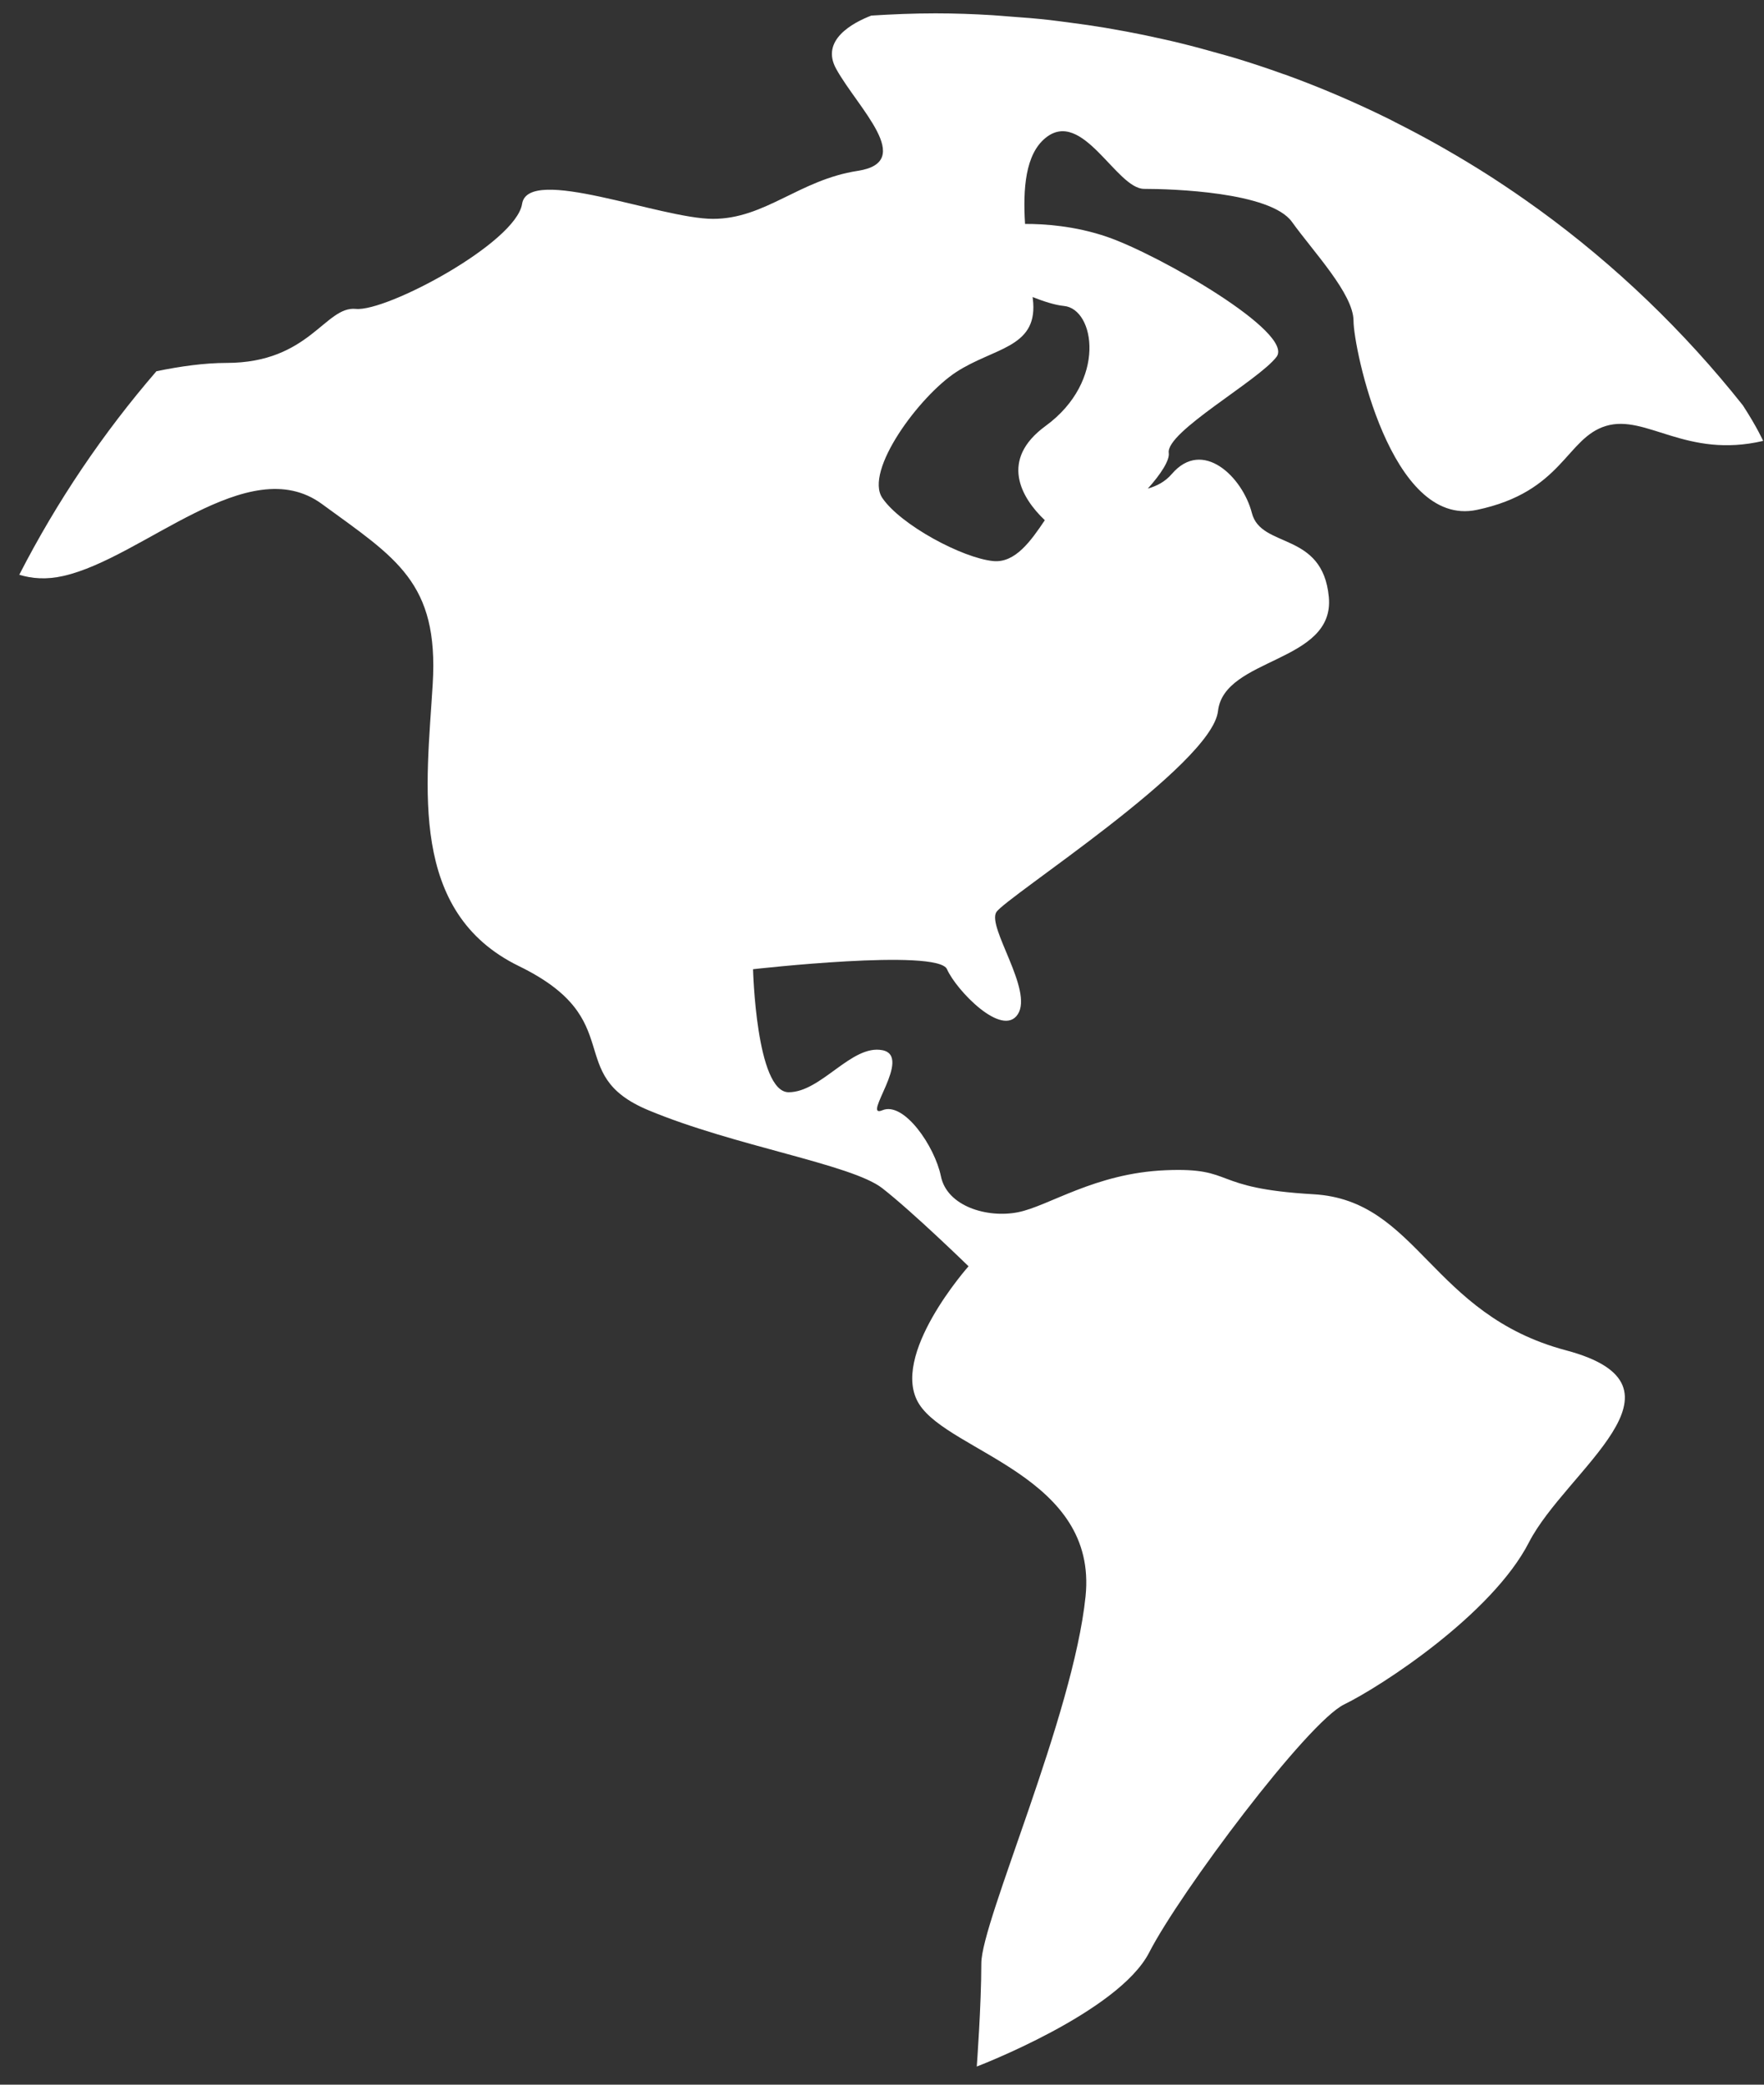 <svg width="66" height="78" viewBox="0 0 66 78" fill="none" xmlns="http://www.w3.org/2000/svg">
<rect x="0" y="0" width="66" height="78" fill="#333333" stroke="none"/>
<path d="M57.569 7.837C57.536 7.812 57.501 7.79 57.468 7.766C56.951 7.391 56.423 7.031 55.886 6.682C55.804 6.63 55.721 6.577 55.642 6.525C55.141 6.206 54.63 5.898 54.113 5.601C54.016 5.546 53.92 5.489 53.824 5.436C53.293 5.136 52.757 4.853 52.212 4.578C52.135 4.54 52.061 4.498 51.984 4.46C50.722 3.836 49.421 3.277 48.087 2.793C48.06 2.783 48.03 2.774 48.002 2.766C47.394 2.546 46.776 2.342 46.154 2.155C45.97 2.1 45.786 2.051 45.601 1.999C45.128 1.864 44.653 1.735 44.171 1.617C43.938 1.559 43.704 1.506 43.467 1.454C43.027 1.355 42.585 1.262 42.136 1.179C41.881 1.133 41.625 1.086 41.366 1.042C40.926 0.968 40.481 0.904 40.035 0.847C39.78 0.814 39.524 0.778 39.265 0.748C38.787 0.695 38.303 0.654 37.816 0.621C37.591 0.605 37.368 0.583 37.142 0.569C36.433 0.525 35.721 0.5 35 0.5C34.194 0.5 33.394 0.533 32.599 0.583C31.917 0.847 30.688 1.496 31.285 2.576C32.091 4.037 34.28 6.058 32.091 6.393C29.902 6.729 28.634 8.189 26.676 8.189C24.718 8.189 19.762 6.168 19.534 7.628C19.303 9.088 14.466 11.671 13.314 11.558C12.161 11.445 11.587 13.579 8.474 13.579C7.654 13.579 6.747 13.706 5.853 13.89C3.854 16.205 2.129 18.76 0.721 21.505C1.194 21.65 1.736 21.694 2.366 21.551C5.363 20.878 9.279 16.835 12.043 18.856C14.807 20.878 16.421 21.777 16.19 25.594C15.959 29.411 15.269 34.127 19.416 36.148C23.563 38.169 21.03 40.191 24.256 41.538C27.482 42.886 31.86 43.559 33.012 44.459C34.164 45.358 36.238 47.379 36.238 47.379C36.238 47.379 33.243 50.748 34.395 52.544C35.547 54.34 41.078 55.239 40.616 59.73C40.154 64.22 36.716 71.89 36.716 73.46C36.716 75.031 36.546 77.321 36.546 77.321C36.546 77.321 41.845 75.3 42.997 73.053C44.149 70.806 48.91 64.446 50.293 63.772C51.676 63.098 55.823 60.403 57.206 57.708C58.59 55.013 63.658 51.87 58.59 50.523C53.521 49.175 53.059 44.907 49.143 44.684C45.227 44.459 46.264 43.675 43.613 43.785C40.962 43.895 39.235 45.133 38.083 45.358C36.931 45.584 35.432 45.133 35.204 44.011C34.975 42.889 33.82 41.203 33.015 41.541C32.209 41.877 34.167 39.52 33.015 39.294C31.862 39.069 30.727 40.867 29.508 40.867C28.29 40.867 28.175 36.264 28.175 36.264C28.175 36.264 35.088 35.477 35.432 36.264C35.778 37.05 37.505 38.846 38.083 37.947C38.66 37.047 36.931 34.691 37.277 34.13C37.624 33.569 45.343 28.627 45.571 26.606C45.799 24.584 49.949 24.81 49.718 22.338C49.487 19.866 47.183 20.542 46.839 19.195C46.492 17.847 44.996 16.387 43.844 17.734C43.591 18.029 43.278 18.185 42.945 18.282C43.434 17.74 43.767 17.22 43.729 16.948C43.613 16.161 47.07 14.253 47.76 13.354C48.45 12.454 43.382 9.537 41.424 8.863C40.222 8.45 39.067 8.376 38.352 8.379C38.27 7.061 38.363 5.772 39.12 5.159C40.503 4.037 41.771 7.067 42.807 7.067C43.844 7.067 47.532 7.18 48.338 8.302C49.143 9.424 50.642 10.997 50.642 12.006C50.642 13.015 52.025 19.753 55.251 19.079C58.477 18.405 58.592 16.384 60.091 15.936C61.59 15.488 63.086 17.171 65.968 16.497C65.968 16.497 65.748 15.996 65.209 15.166C63.009 12.391 60.438 9.921 57.569 7.837ZM38.658 11.335C38.652 11.269 38.641 11.187 38.636 11.115C39.056 11.28 39.472 11.415 39.81 11.448C40.962 11.56 41.424 14.255 39.12 15.938C37.39 17.201 38.198 18.617 39.092 19.464C38.572 20.237 37.984 21.073 37.162 20.993C36.009 20.88 33.705 19.645 33.015 18.636C32.324 17.627 34.398 14.819 35.778 13.92C37.162 13.018 38.773 13.018 38.658 11.335Z" fill="white"/>
</svg>
